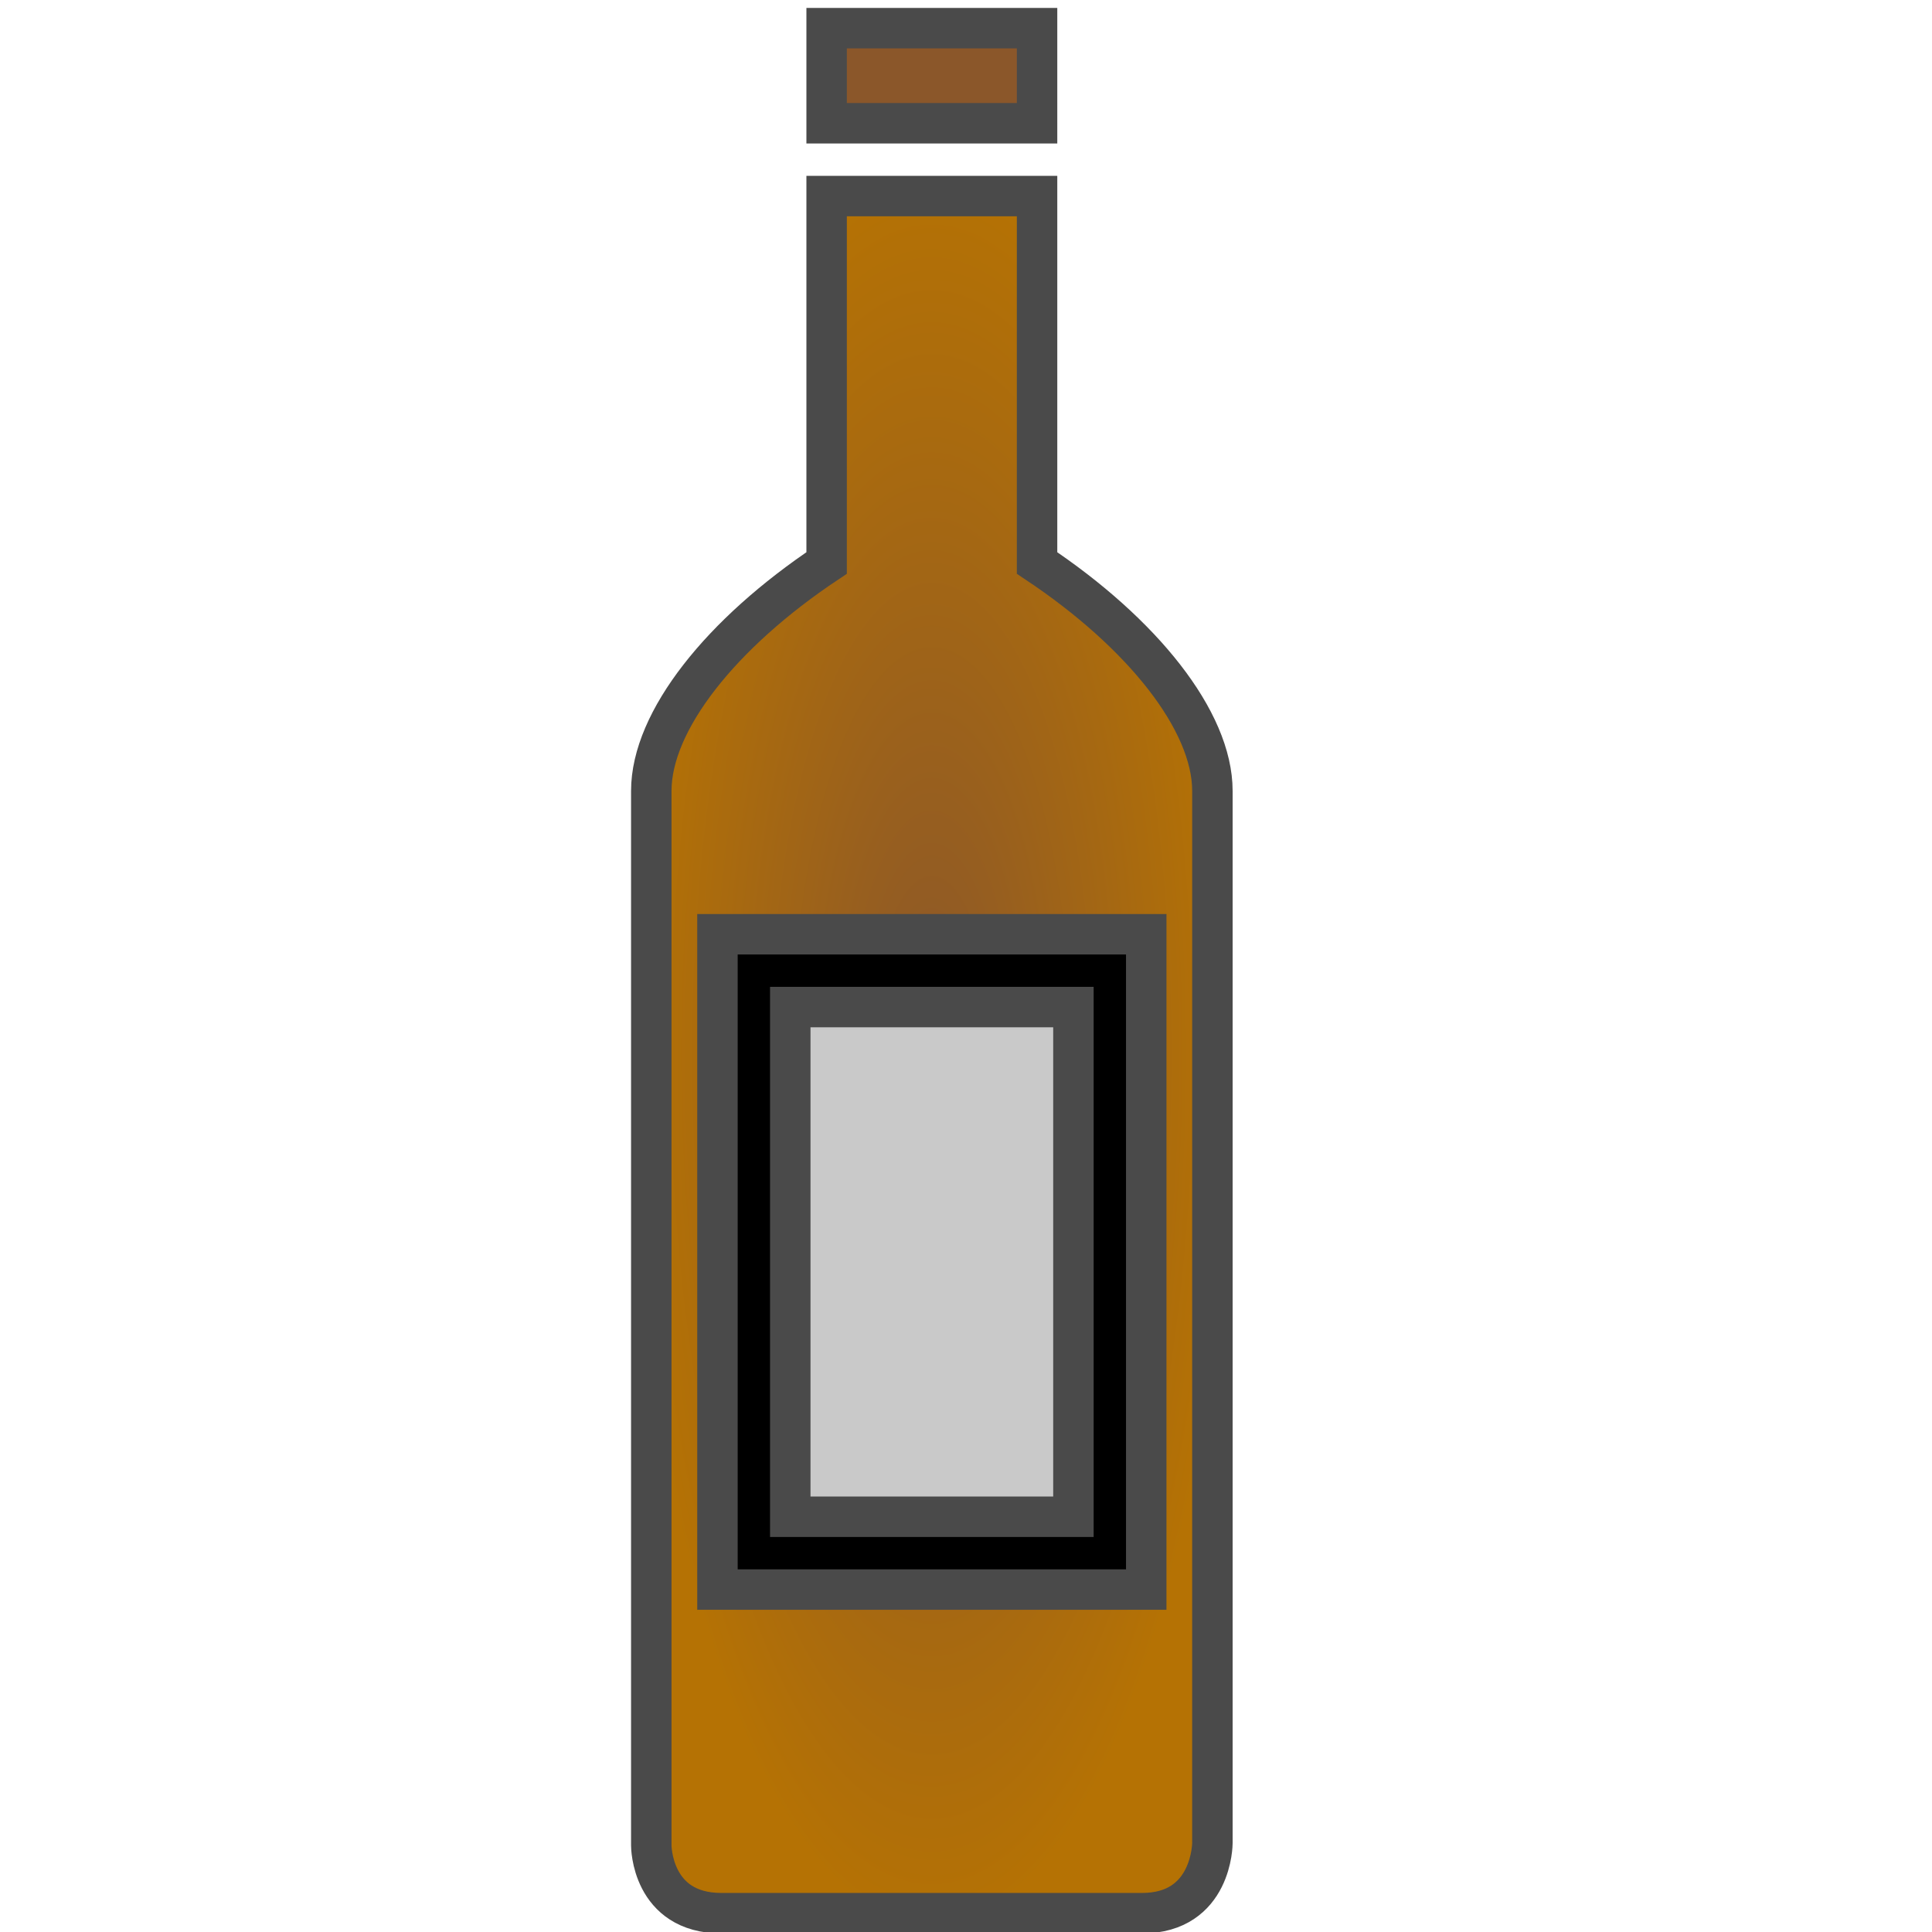 <?xml version="1.0" encoding="UTF-8" standalone="no"?>
<svg
   xmlns:dc="http://purl.org/dc/elements/1.1/"
   xmlns:cc="http://creativecommons.org/ns#"
   xmlns:rdf="http://www.w3.org/1999/02/22-rdf-syntax-ns#"
   xmlns:svg="http://www.w3.org/2000/svg"
   xmlns="http://www.w3.org/2000/svg"
   xmlns:sodipodi="http://sodipodi.sourceforge.net/DTD/sodipodi-0.dtd"
   xmlns:inkscape="http://www.inkscape.org/namespaces/inkscape"
   viewBox="0 0 512 512"
   style="height: 64px; width: 64px;"
   version="1.1"
   id="svg72"
   sodipodi:docname="magnum-de-brandy-de-ferrance.svg"
   inkscape:export-filename="/home/plic/Téléchargements/magnum-de-brandy-de-ferranc.png"
   inkscape:export-xdpi="24"
   inkscape:export-ydpi="24"
   inkscape:version="0.92.3 (2405546, 2018-03-11)">
  <sodipodi:namedview
     pagecolor="#ffffff"
     bordercolor="#666666"
     borderopacity="1"
     objecttolerance="10"
     gridtolerance="10"
     guidetolerance="10"
     inkscape:pageopacity="0"
     inkscape:pageshadow="2"
     inkscape:window-width="1407"
     inkscape:window-height="867"
     id="namedview74"
     showgrid="false"
     inkscape:zoom="0.66992188"
     inkscape:cx="217.76101"
     inkscape:cy="243.1189"
     inkscape:window-x="2432"
     inkscape:window-y="183"
     inkscape:window-maximized="0"
     inkscape:current-layer="svg72" />
  <defs
     id="defs52">
    <radialGradient
       id="gradient-3"
       gradientTransform="matrix(0.585,0,0,1.709,1,0)"
       cx="273.485"
       cy="164.838"
       fx="273.485"
       fy="164.838"
       r="127.097"
       gradientUnits="userSpaceOnUse">
      <stop
         offset="0%"
         stop-color="#8b572a"
         stop-opacity="1"
         id="stop2" />
      <stop
         offset="100%"
         stop-color="#b57204"
         stop-opacity="1"
         id="stop4" />
    </radialGradient>
    <radialGradient
       id="gradient-7"
       gradientTransform="matrix(1.62,0,0,0.617,1,0)"
       cx="219.716"
       cy="466.64"
       fx="219.716"
       fy="466.64"
       r="32.406"
       gradientUnits="userSpaceOnUse">
      <stop
         offset="0%"
         stop-color="#c9c9c9"
         stop-opacity="1"
         id="stop7" />
      <stop
         offset="100%"
         stop-color="#e7e7e7"
         stop-opacity="1"
         id="stop9" />
    </radialGradient>
    <radialGradient
       id="gradient-8"
       gradientTransform="matrix(1.212,0,0,0.825,1,0)"
       cx="293.802"
       cy="426.518"
       fx="293.802"
       fy="426.518"
       r="43.621"
       gradientUnits="userSpaceOnUse">
      <stop
         offset="0%"
         stop-color="#c9c9c9"
         stop-opacity="1"
         id="stop12" />
      <stop
         offset="100%"
         stop-color="#e5e5e5"
         stop-opacity="1"
         id="stop14" />
    </radialGradient>
    <radialGradient
       id="gradient-9">
      <stop
         offset="0%"
         stop-color="#c9c9c9"
         stop-opacity="1"
         id="stop17" />
      <stop
         offset="100%"
         stop-color="#e7e7e7"
         stop-opacity="1"
         id="stop19" />
    </radialGradient>
    <radialGradient
       id="gradient-10">
      <stop
         offset="0%"
         stop-color="#c9c9c9"
         stop-opacity="1"
         id="stop22" />
      <stop
         offset="100%"
         stop-color="#e9e9e9"
         stop-opacity="1"
         id="stop24" />
    </radialGradient>
    <radialGradient
       id="gradient-11">
      <stop
         offset="0%"
         stop-color="#c9c9c9"
         stop-opacity="1"
         id="stop27" />
      <stop
         offset="100%"
         stop-color="#eaeaea"
         stop-opacity="1"
         id="stop29" />
    </radialGradient>
    <radialGradient
       id="gradient-12">
      <stop
         offset="0%"
         stop-color="#c9c9c9"
         stop-opacity="1"
         id="stop32" />
      <stop
         offset="100%"
         stop-color="#e4e4e4"
         stop-opacity="1"
         id="stop34" />
    </radialGradient>
    <radialGradient
       id="gradient-13">
      <stop
         offset="0%"
         stop-color="#c9c9c9"
         stop-opacity="1"
         id="stop37" />
      <stop
         offset="100%"
         stop-color="#e7e7e7"
         stop-opacity="1"
         id="stop39" />
    </radialGradient>
    <radialGradient
       id="gradient-14">
      <stop
         offset="0%"
         stop-color="#c9c9c9"
         stop-opacity="1"
         id="stop42" />
      <stop
         offset="100%"
         stop-color="#e7e7e7"
         stop-opacity="1"
         id="stop44" />
    </radialGradient>
    <radialGradient
       id="gradient-15">
      <stop
         offset="0%"
         stop-color="#c9c9c9"
         stop-opacity="1"
         id="stop47" />
      <stop
         offset="100%"
         stop-color="#e7e7e7"
         stop-opacity="1"
         id="stop49" />
    </radialGradient>
  </defs>
  <g
     id="g905"
     transform="matrix(1.072,0,0,1.072,74.357,-22.557)">
    <path
       style="fill:#8b572a;fill-opacity:1;stroke:#4a4a4a;stroke-width:10;stroke-opacity:1"
       inkscape:connector-curvature="0"
       id="path54"
       class=""
       d="m 134.99,28 v 23.512 h 52.02 V 28 Z" />
    <path
       inkscape:connector-curvature="0"
       style="fill:url(#gradient-3);stroke:#4a4a4a;stroke-width:10;stroke-opacity:1"
       id="path56"
       class=""
       d="m 134.99,69.51 v 90.705 c -26.01,17.34 -43.347,39.014 -43.347,56.353 v 260.735 c 0,0 -0.003,16.697 17.337,16.697 h 103.967 c 17.411,0 17.41,-17.34 17.41,-17.34 V 216.568 c 0,-17.34 -17.338,-39.014 -43.347,-56.353 V 69.51 Z" />
    <path
       style="fill:#000000;fill-opacity:1;stroke:#4a4a4a;stroke-width:10;stroke-opacity:1"
       inkscape:connector-curvature="0"
       id="path58"
       class=""
       d="M 108,252 H 214 V 414 H 108 Z" />
    <path
       style="fill:#c9c9c9;fill-opacity:1;stroke:#4a4a4a;stroke-width:10;stroke-opacity:1"
       inkscape:connector-curvature="0"
       id="path62"
       class="selected"
       d="m 126,270 v 126 h 70 V 270 Z" />
  </g>
</svg>
